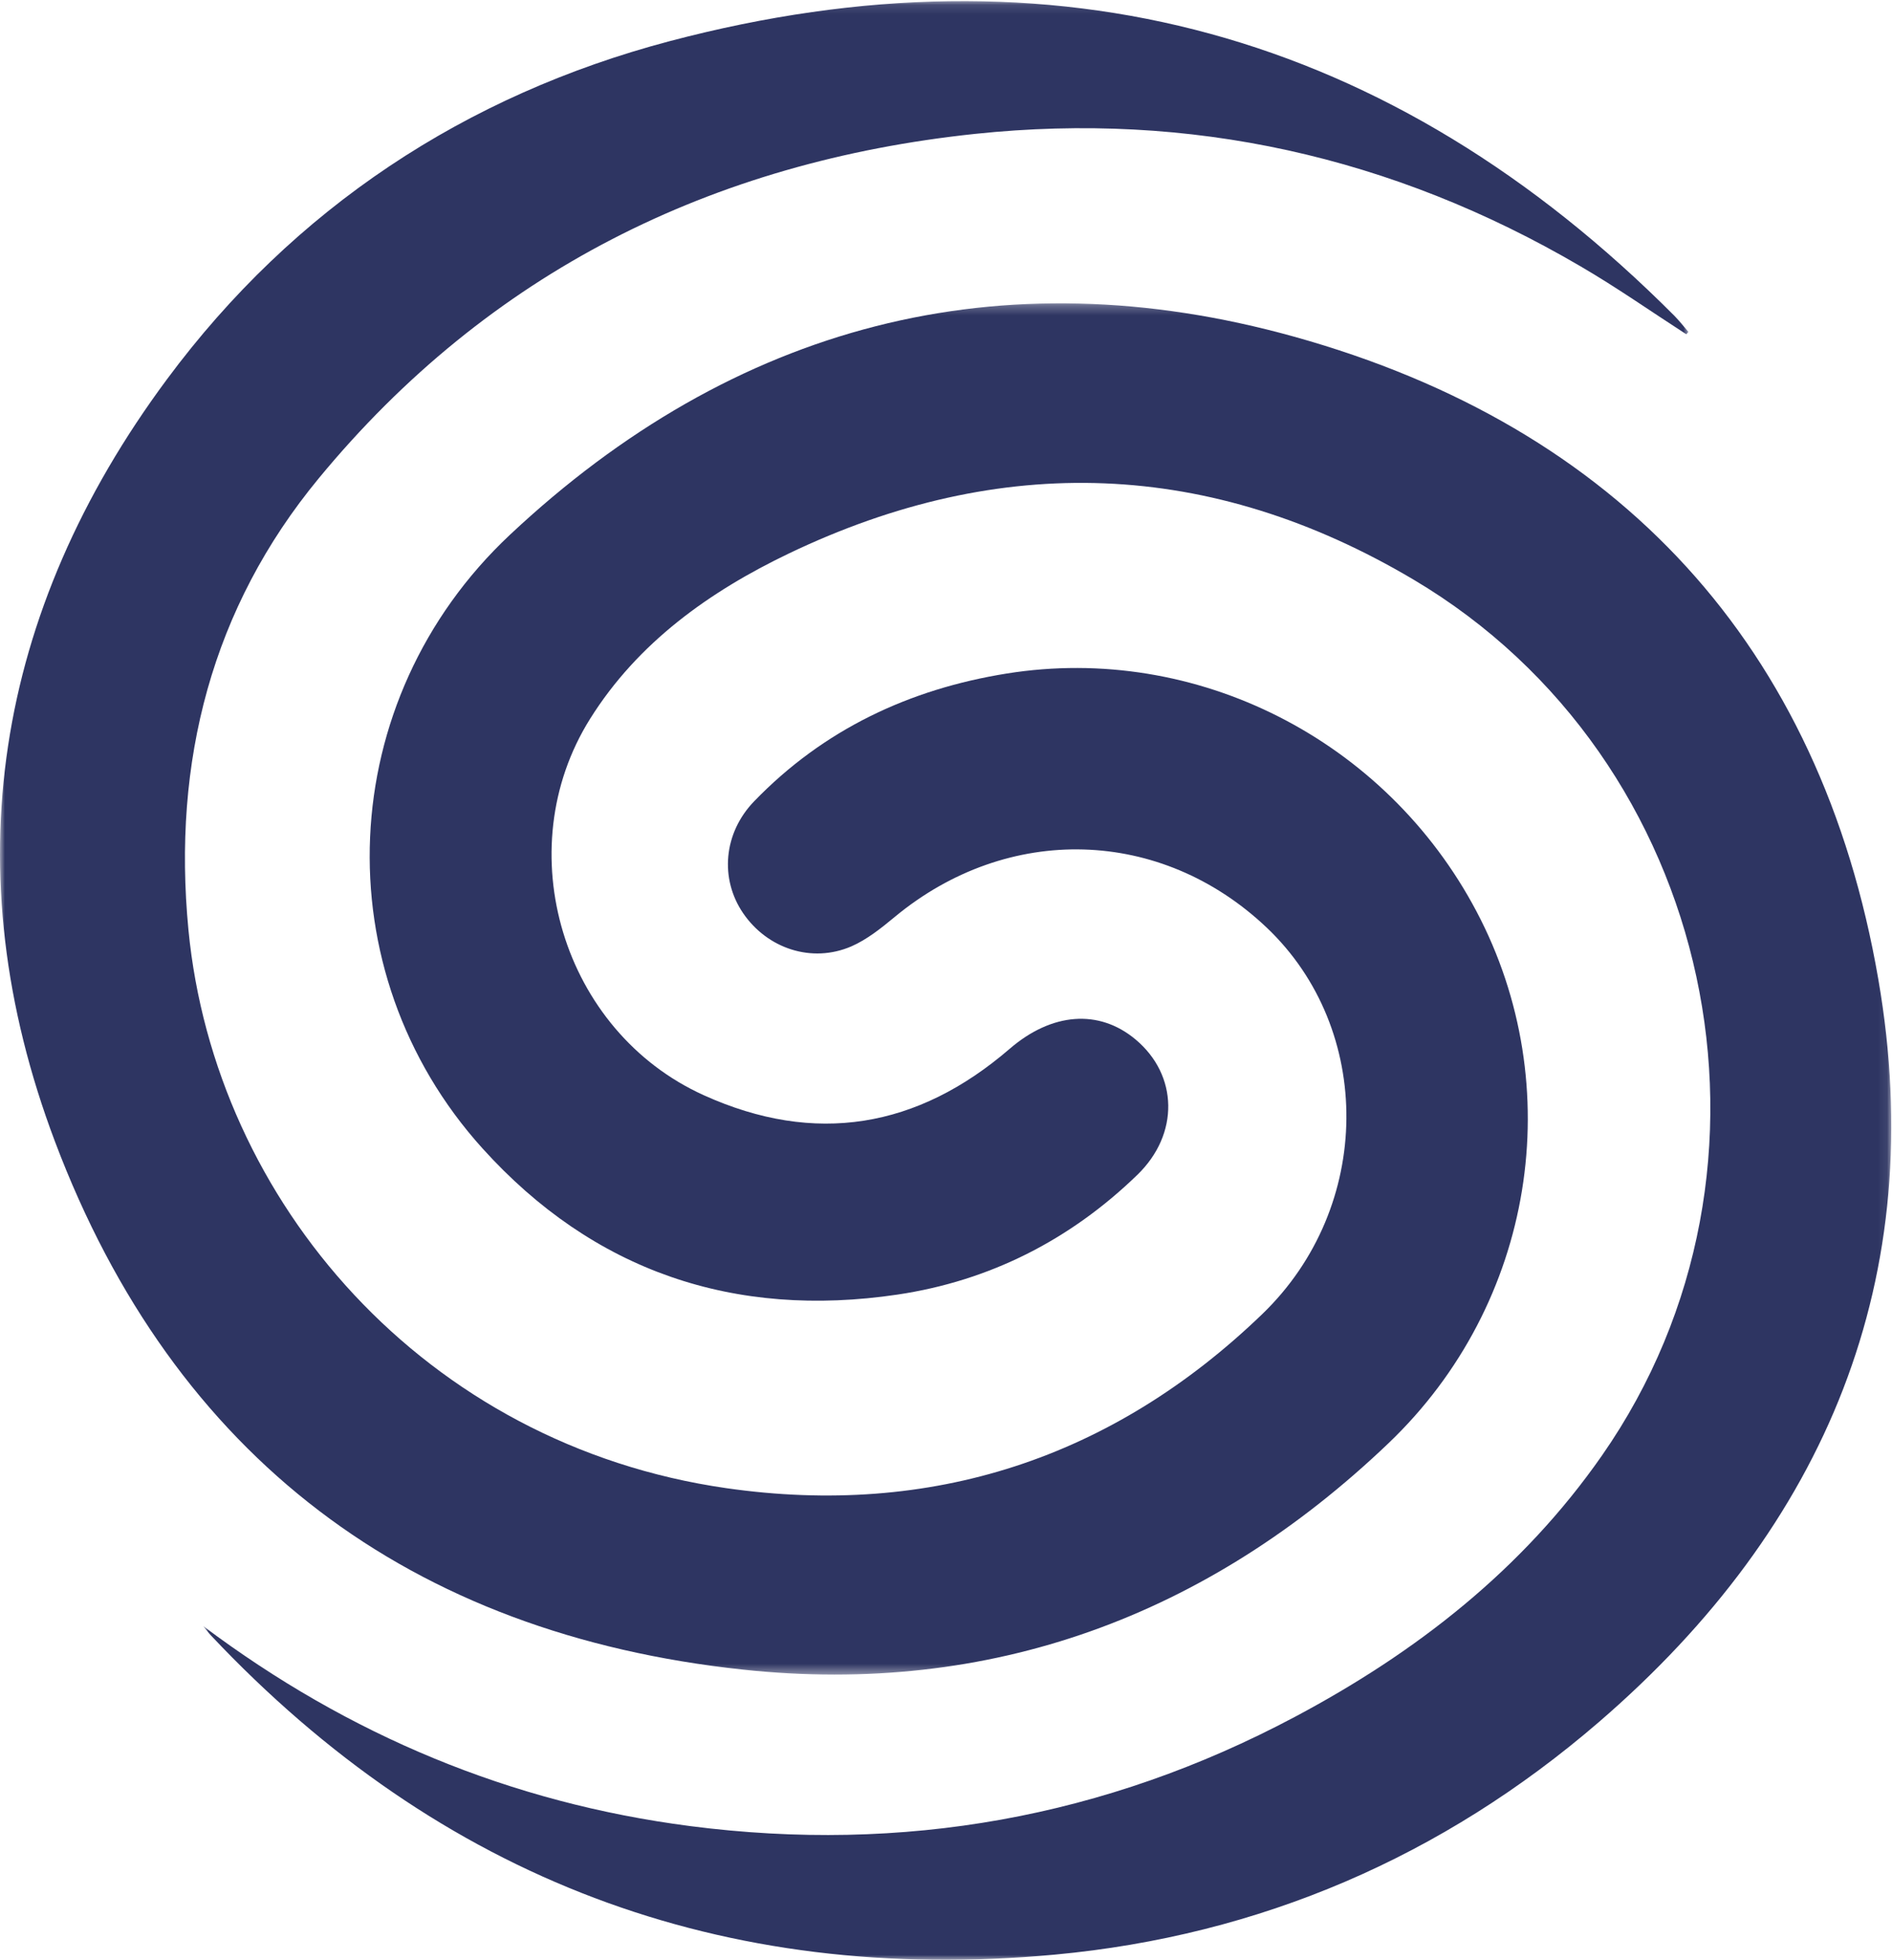 <svg xmlns="http://www.w3.org/2000/svg" width="195" height="202" fill="none" viewBox="0 0 195 202"><mask id="mask0_1_11" style="mask-type:alpha" width="175" height="171" x="20" y="31" maskUnits="userSpaceOnUse"><path fill="#fff" fill-rule="evenodd" d="M20.952 31.263H194.927V202H20.952V31.263Z" clip-rule="evenodd"/></mask><g mask="url(#mask0_1_11)"><path fill="#2E3562" fill-rule="evenodd" d="M20.952 167.608C35.967 178.873 52.642 185.828 71.141 188.219C93.046 191.048 113.882 187.366 133.429 176.975C145.938 170.331 156.911 161.789 165.112 150.016C185.814 120.299 176.811 78.209 145.698 59.749C124.771 47.335 103.154 46.587 81.305 57.048C73.154 60.955 65.749 66.21 60.814 74.097C52.339 87.633 57.985 106.318 72.548 112.892C84.001 118.07 94.559 116.292 104.062 108.103C108.398 104.364 113.262 103.976 117.042 107.143C121.428 110.818 121.568 116.885 117.218 121.096C110.292 127.811 101.986 132.022 92.511 133.433C75.688 135.937 61.166 131.041 49.714 118.352C33.242 100.09 34.39 72.171 52.55 55.129C75.639 33.46 103.07 26.258 133.401 34.708C166.801 44.019 187.658 66.514 193.592 100.95C198.892 131.655 188.228 157.288 164.795 177.49C148.69 191.379 129.86 199.498 108.722 201.466C74.505 204.64 45.406 193.679 21.741 168.567C21.459 168.264 21.213 167.925 20.952 167.608Z" clip-rule="evenodd"/></g><mask id="mask1_1_11" style="mask-type:alpha" width="175" height="173" x="0" y="0" maskUnits="userSpaceOnUse"><path fill="#fff" fill-rule="evenodd" d="M0 0.115H174.019V172.602H0V0.115Z" clip-rule="evenodd"/></mask><g mask="url(#mask1_1_11)"><path fill="#2E3562" fill-rule="evenodd" d="M173.8 34.455C170.154 32.101 166.599 29.604 162.86 27.428C143.527 16.112 122.663 11.461 100.48 13.801C73.416 16.662 50.393 28.034 32.851 49.303C21.834 62.651 17.75 78.497 19.422 95.841C22.13 123.887 43.784 148.93 74.869 153.389C95.93 156.407 114.608 150.378 130.104 135.438C141.559 124.387 141.601 106.094 130.549 95.606C119.651 85.275 103.887 84.84 92.22 94.507C90.831 95.656 89.364 96.84 87.741 97.546C83.671 99.302 79.087 97.782 76.59 94.122C74.177 90.583 74.551 85.881 77.725 82.592C84.885 75.18 93.744 71.027 103.753 69.422C123.312 66.29 142.829 76.243 152.174 93.936C161.704 111.98 158.163 134.375 143.111 148.751C124.447 166.588 102.095 174.821 76.561 172.088C42.331 168.428 17.954 150.235 5.667 117.666C-4.863 89.77 -0.547 63.036 17.193 39.114C30.298 21.428 48.002 9.798 69.028 4.241C108.704 -6.24 143.386 3.256 172.594 32.572C173.102 33.093 173.546 33.663 174.019 34.213C173.948 34.291 173.878 34.37 173.8 34.455Z" clip-rule="evenodd"/></g></svg>